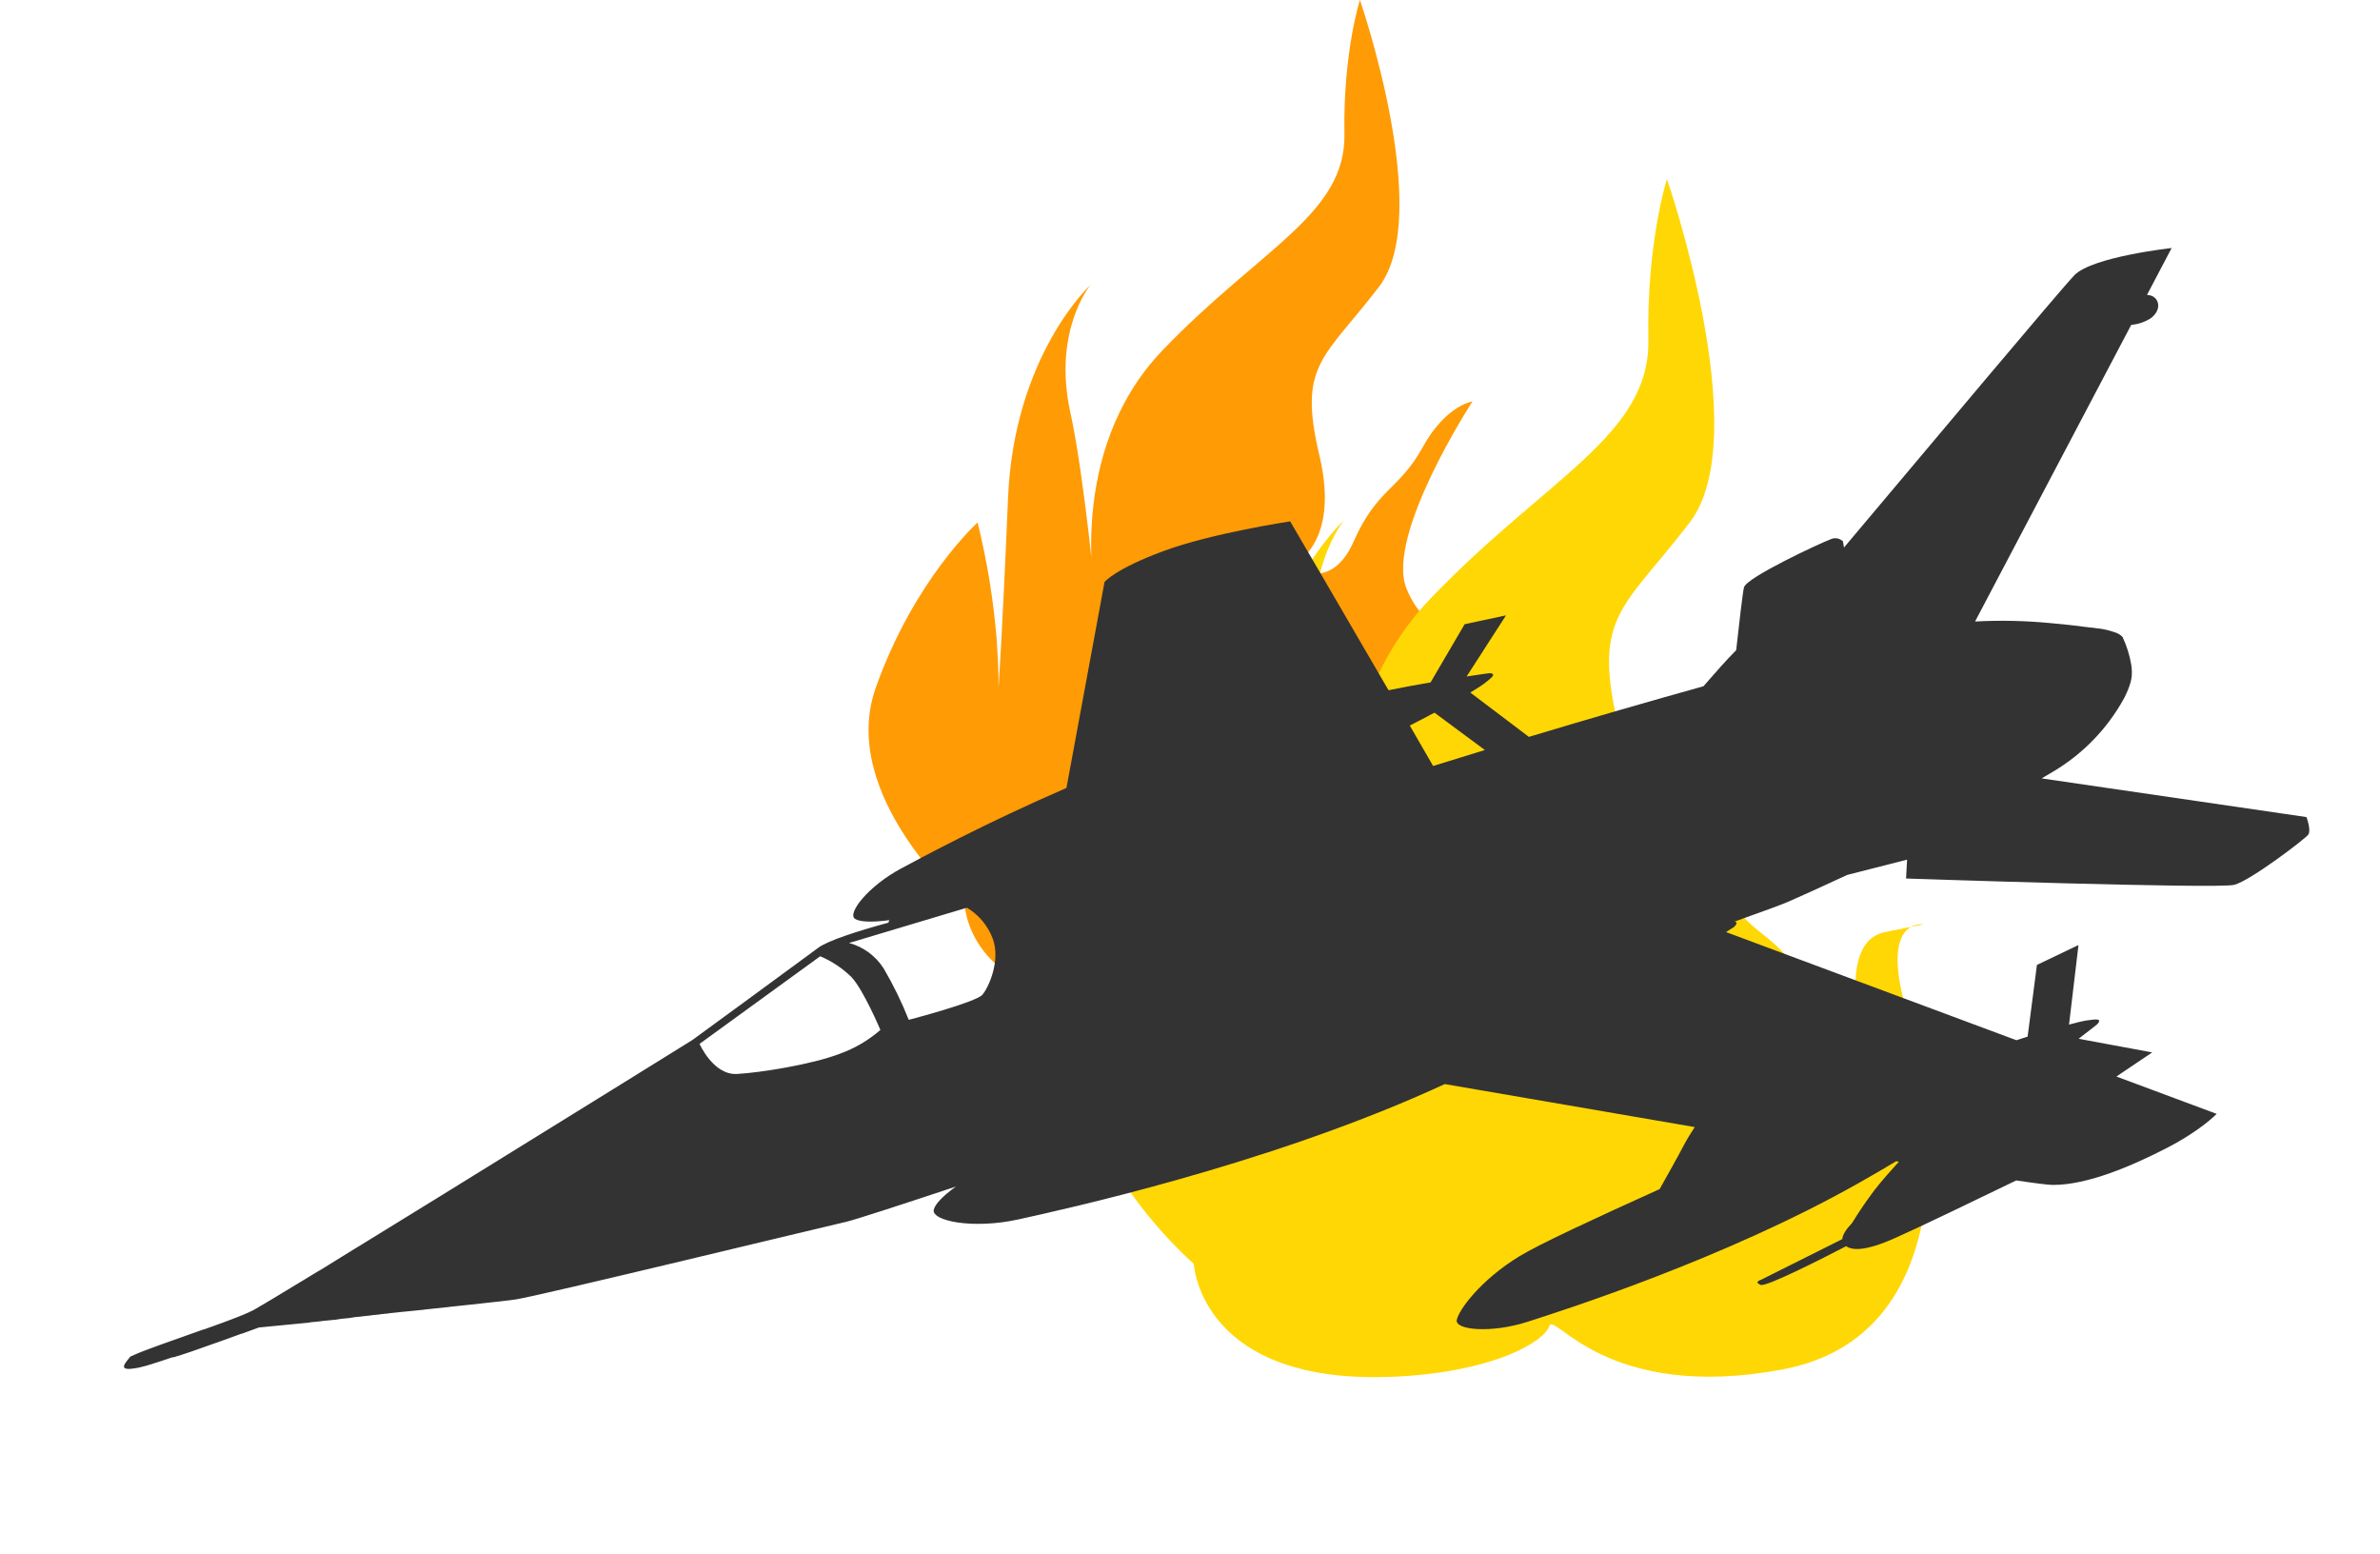 <svg width="121" height="79" viewBox="0 0 121 79" fill="none" xmlns="http://www.w3.org/2000/svg">
<path d="M49.054 46.055C49.054 46.055 42.577 40.458 44.521 34.965C46.465 29.473 49.702 26.558 49.702 26.558C50.183 28.508 50.507 30.493 50.672 32.495C50.89 35.528 50.672 36.462 50.672 36.462C50.672 36.462 50.948 32.602 51.248 25.328C51.549 18.055 55.437 14.484 55.437 14.484C55.437 14.484 53.507 16.817 54.416 20.961C55.131 24.226 55.712 30.551 55.712 30.551C55.712 30.551 54.133 22.996 59.098 17.812C64.064 12.628 68.426 10.905 68.352 6.802C68.277 2.699 69.138 0 69.138 0C69.138 0 72.918 10.905 70.111 14.575C67.304 18.245 65.975 18.504 67.078 23.145C68.181 27.785 65.639 28.764 65.639 28.764C65.639 28.764 67.629 30.228 68.818 27.529C70.006 24.829 71.131 24.907 72.32 22.748C73.508 20.589 74.862 20.404 74.862 20.404C74.862 20.404 70.425 27.214 71.503 29.908C72.582 32.602 74.862 31.954 74.862 35.301C74.862 38.649 74.065 40.4 74.065 40.4C74.065 40.4 77.346 38.767 77.239 36.71C77.131 34.654 76.806 32.279 78.424 31.954L80.046 31.632C80.046 31.632 78.115 31.306 79.397 35.517C80.68 39.727 81.579 49.118 74.065 50.522C66.551 51.925 64.368 48.04 64.163 48.688C63.959 49.336 61.894 50.618 57.75 50.831C49.31 51.285 49.054 46.055 49.054 46.055Z" fill="#FF9B05"/>
<path d="M60.695 64.243C60.695 64.243 52.939 57.542 55.266 50.966C57.593 44.39 61.47 40.899 61.47 40.899C62.046 43.234 62.435 45.611 62.633 48.008C62.893 51.625 62.633 52.758 62.633 52.758C62.633 52.758 62.97 48.143 63.323 39.427C63.676 30.711 68.33 26.443 68.33 26.443C68.33 26.443 66.022 29.236 67.109 34.199C67.963 38.106 68.672 45.681 68.672 45.681C68.672 45.681 66.778 36.634 72.725 30.427C78.673 24.221 83.895 22.155 83.804 17.245C83.713 12.334 84.747 9.1 84.747 9.1C84.747 9.1 89.272 22.155 85.91 26.55C82.549 30.945 80.958 31.254 82.251 36.802C83.545 42.35 80.542 43.53 80.542 43.53C80.542 43.53 82.927 45.281 84.347 42.049C85.767 38.818 87.121 38.909 88.541 36.325C89.961 33.741 91.574 33.518 91.574 33.518C91.574 33.518 86.258 41.674 87.551 44.9C88.844 48.126 91.574 47.349 91.574 51.358C91.574 55.367 90.631 57.482 90.631 57.482C90.631 57.482 94.56 55.529 94.43 53.07C94.301 50.611 93.912 47.762 95.853 47.373L97.783 46.987C97.783 46.987 95.456 46.599 97.008 51.639C98.561 56.679 99.62 67.926 90.623 69.608C81.626 71.29 79.012 66.633 78.766 67.402C78.521 68.172 76.05 69.699 71.087 69.967C61.001 70.507 60.695 64.243 60.695 64.243Z" fill="#FFD705"/>
<path d="M117.261 41.531L103.797 39.565C104.013 39.443 104.208 39.328 104.378 39.223C105.886 38.33 107.128 37.05 107.975 35.517L108.009 35.455C108.035 35.403 108.058 35.353 108.08 35.304L108.127 35.203C108.145 35.163 108.162 35.123 108.178 35.083L108.222 34.969L108.257 34.874L108.298 34.748L108.318 34.682C108.334 34.623 108.346 34.564 108.358 34.512C108.378 34.396 108.387 34.279 108.386 34.161C108.383 34.039 108.373 33.917 108.355 33.796C108.273 33.302 108.122 32.822 107.908 32.37C107.787 32.252 107.637 32.168 107.474 32.126C107.224 32.039 106.966 31.979 106.704 31.945L106.683 31.948L106.553 31.928L106.513 31.923L106.317 31.896L106.29 31.901C105.809 31.835 105.1 31.746 104.282 31.676C102.997 31.55 101.703 31.521 100.413 31.59L108.353 16.511C108.717 16.482 109.067 16.361 109.37 16.159C109.949 15.694 109.739 15.109 109.31 15.012L109.155 14.987L110.407 12.607C110.407 12.607 106.394 13.048 105.471 13.981C104.833 14.628 97.996 22.79 93.748 27.831L93.697 27.517C93.615 27.437 93.509 27.384 93.396 27.365C93.282 27.347 93.165 27.364 93.062 27.415C92.631 27.567 88.798 29.34 88.664 29.856C88.596 30.137 88.419 31.688 88.268 33.048C87.769 33.546 87.155 34.249 86.604 34.882C83.927 35.627 80.94 36.488 77.729 37.455L74.752 35.202C75.117 34.981 75.355 34.825 75.446 34.754C75.884 34.416 76.081 34.249 75.74 34.215C75.74 34.215 75.313 34.268 74.563 34.385L76.567 31.278L74.462 31.729L72.73 34.687C72.093 34.79 71.377 34.929 70.594 35.084C68.398 31.299 65.592 26.501 65.592 26.501C65.592 26.501 61.628 27.094 59.153 28.01C56.678 28.925 56.155 29.582 56.155 29.582L54.219 40.051C50.147 41.814 46.866 43.579 45.812 44.145C44.14 45.042 43.063 46.427 43.464 46.702C43.708 46.861 44.31 46.892 45.218 46.77C45.194 46.809 45.176 46.852 45.167 46.898C43.602 47.324 42.084 47.813 41.602 48.174C40.63 48.899 35.197 52.866 35.197 52.866C35.197 52.866 28.601 56.962 22.543 60.701C21.184 61.539 19.855 62.359 18.63 63.11L18.598 63.13L18.227 63.358L18.184 63.384L17.831 63.6L17.768 63.639L17.433 63.845L17.391 63.871L16.441 64.46L16.32 64.534L16.108 64.656L15.997 64.724L15.775 64.859L15.642 64.94L15.444 65.061L15.315 65.138L15.117 65.258L14.981 65.338L14.821 65.436L14.676 65.525L14.527 65.614L14.384 65.7L14.257 65.778L14.077 65.887L13.938 65.971L13.775 66.069L13.685 66.12L13.558 66.197L13.479 66.245L13.361 66.314L13.292 66.354L13.19 66.413L13.127 66.452L13.043 66.5L12.989 66.531L12.915 66.573L12.876 66.597L12.812 66.631L12.784 66.636L12.722 66.67L12.588 66.733L12.537 66.754L12.421 66.805L12.358 66.831L12.215 66.889L12.162 66.91L11.957 66.991L11.879 67.021L11.721 67.082L11.616 67.12L11.466 67.177L11.355 67.219L11.164 67.289L10.985 67.353L10.829 67.411L10.664 67.468L10.561 67.506L10.367 67.575L10.325 67.581L8.854 68.104L8.685 68.164L8.611 68.191L8.477 68.239L8.372 68.275L8.267 68.314L8.143 68.358L8.047 68.393L7.932 68.436L7.837 68.471L7.728 68.51L7.636 68.544L7.539 68.582L7.451 68.614L7.36 68.648L7.28 68.678L7.196 68.711L7.129 68.739L7.053 68.769L6.99 68.794L6.925 68.823L6.874 68.846L6.817 68.87L6.776 68.89L6.728 68.913L6.698 68.918L6.662 68.939L6.643 68.942C6.633 68.948 6.624 68.956 6.617 68.966C6.52 69.097 6.309 69.312 6.303 69.452C6.298 69.557 6.419 69.618 6.814 69.555L6.903 69.54L6.937 69.535L7.016 69.522L7.06 69.515L7.152 69.489L7.197 69.482L7.345 69.441L7.378 69.435L7.514 69.396L7.582 69.374L7.696 69.341L7.777 69.314L7.895 69.276L7.982 69.249L8.162 69.191L8.293 69.148L8.388 69.116L8.514 69.074L8.598 69.045L8.743 68.997L8.811 68.987L8.86 68.979L8.879 68.975L9.046 68.918L9.095 68.91L9.388 68.811L9.405 68.808L9.643 68.726L9.657 68.724C10.113 68.565 10.575 68.401 11.007 68.247L11.02 68.245L11.991 67.894L12.055 67.871L12.15 67.836L12.267 67.793L12.312 67.786L12.486 67.721L12.645 67.662L12.659 67.66L13.161 67.475L15.662 67.233L15.834 67.205L16.018 67.188L16.295 67.161L16.405 67.143L17.087 67.077L17.212 67.056L17.344 67.035L17.741 66.997L17.906 66.971L18.019 66.952L18.405 66.914L18.498 66.899L18.805 66.869L18.922 66.85L19.277 66.815L19.403 66.795L19.697 66.767L19.809 66.749L20.21 66.708L20.252 66.701L21.521 66.575L21.6 66.562L21.983 66.522L22.002 66.519L22.806 66.435L22.848 66.428L23.606 66.347L23.964 66.309C25.112 66.187 25.969 66.09 26.26 66.043C27.515 65.841 40.949 62.585 43.036 62.1C43.456 62.002 45.526 61.333 48.596 60.313C47.935 60.792 47.553 61.191 47.476 61.474C47.316 62.059 49.462 62.493 51.773 61.983C54.085 61.473 64.112 59.278 72.657 55.463L73.453 55.103C76.21 55.571 81.071 56.419 86.16 57.288C85.963 57.592 85.76 57.919 85.6 58.223C85.291 58.816 84.726 59.822 84.375 60.442C81.104 61.92 78.289 63.225 77.267 63.843C75.256 65.067 74.149 66.603 74.062 67.1C73.974 67.598 75.784 67.787 77.659 67.187C79.533 66.586 87.663 63.987 94.443 60.164C95.112 59.789 95.765 59.407 96.4 59.026L96.541 59.048C96.152 59.473 95.638 60.05 95.296 60.497C94.89 61.034 94.511 61.591 94.16 62.166C93.869 62.468 93.678 62.754 93.663 62.983L89.511 65.061C89.511 65.061 89.154 65.16 89.51 65.31C89.79 65.428 92.682 63.953 93.858 63.343C94.15 63.544 94.776 63.631 96.348 62.928C97.542 62.401 100.624 60.914 102.506 60.001C103.492 60.147 104.153 60.23 104.373 60.229C106.148 60.233 108.424 59.247 110.168 58.347C111.911 57.447 112.696 56.617 112.696 56.617L107.598 54.719L109.42 53.493L105.677 52.8C106.304 52.325 106.644 52.045 106.644 52.045C106.865 51.766 106.604 51.793 106.029 51.877C105.923 51.894 105.633 51.96 105.19 52.078L105.671 48.036L103.558 49.047L103.085 52.691L102.513 52.873L87.754 47.377C88.029 47.203 88.176 47.105 88.176 47.105C88.324 46.95 88.318 46.875 88.195 46.84C89.665 46.316 90.642 45.958 90.947 45.821C91.588 45.542 92.651 45.056 93.916 44.471L96.957 43.695L96.905 44.654C96.905 44.654 112.757 45.192 113.589 44.975C114.421 44.758 117.177 42.654 117.348 42.43C117.518 42.206 117.261 41.531 117.261 41.531ZM72.93 36.225L75.491 38.123L73.443 38.754L72.86 38.935C72.593 38.471 72.175 37.739 71.674 36.879C72.129 36.648 72.543 36.431 72.93 36.225V36.225ZM42.679 53.568C41.293 54.1 38.673 54.523 37.468 54.589C36.264 54.655 35.566 53.059 35.566 53.059L41.698 48.607C42.292 48.856 42.833 49.216 43.292 49.668C43.917 50.343 44.759 52.352 44.759 52.352C44.148 52.883 43.442 53.296 42.679 53.568V53.568ZM44.925 49.224C44.52 48.589 43.893 48.127 43.166 47.931L49.159 46.138C49.761 46.498 50.224 47.051 50.471 47.709C50.88 48.806 50.275 50.171 49.948 50.559C49.621 50.947 46.201 51.837 46.201 51.837C45.842 50.934 45.416 50.061 44.925 49.224V49.224Z" fill="#333333"/>
</svg>
